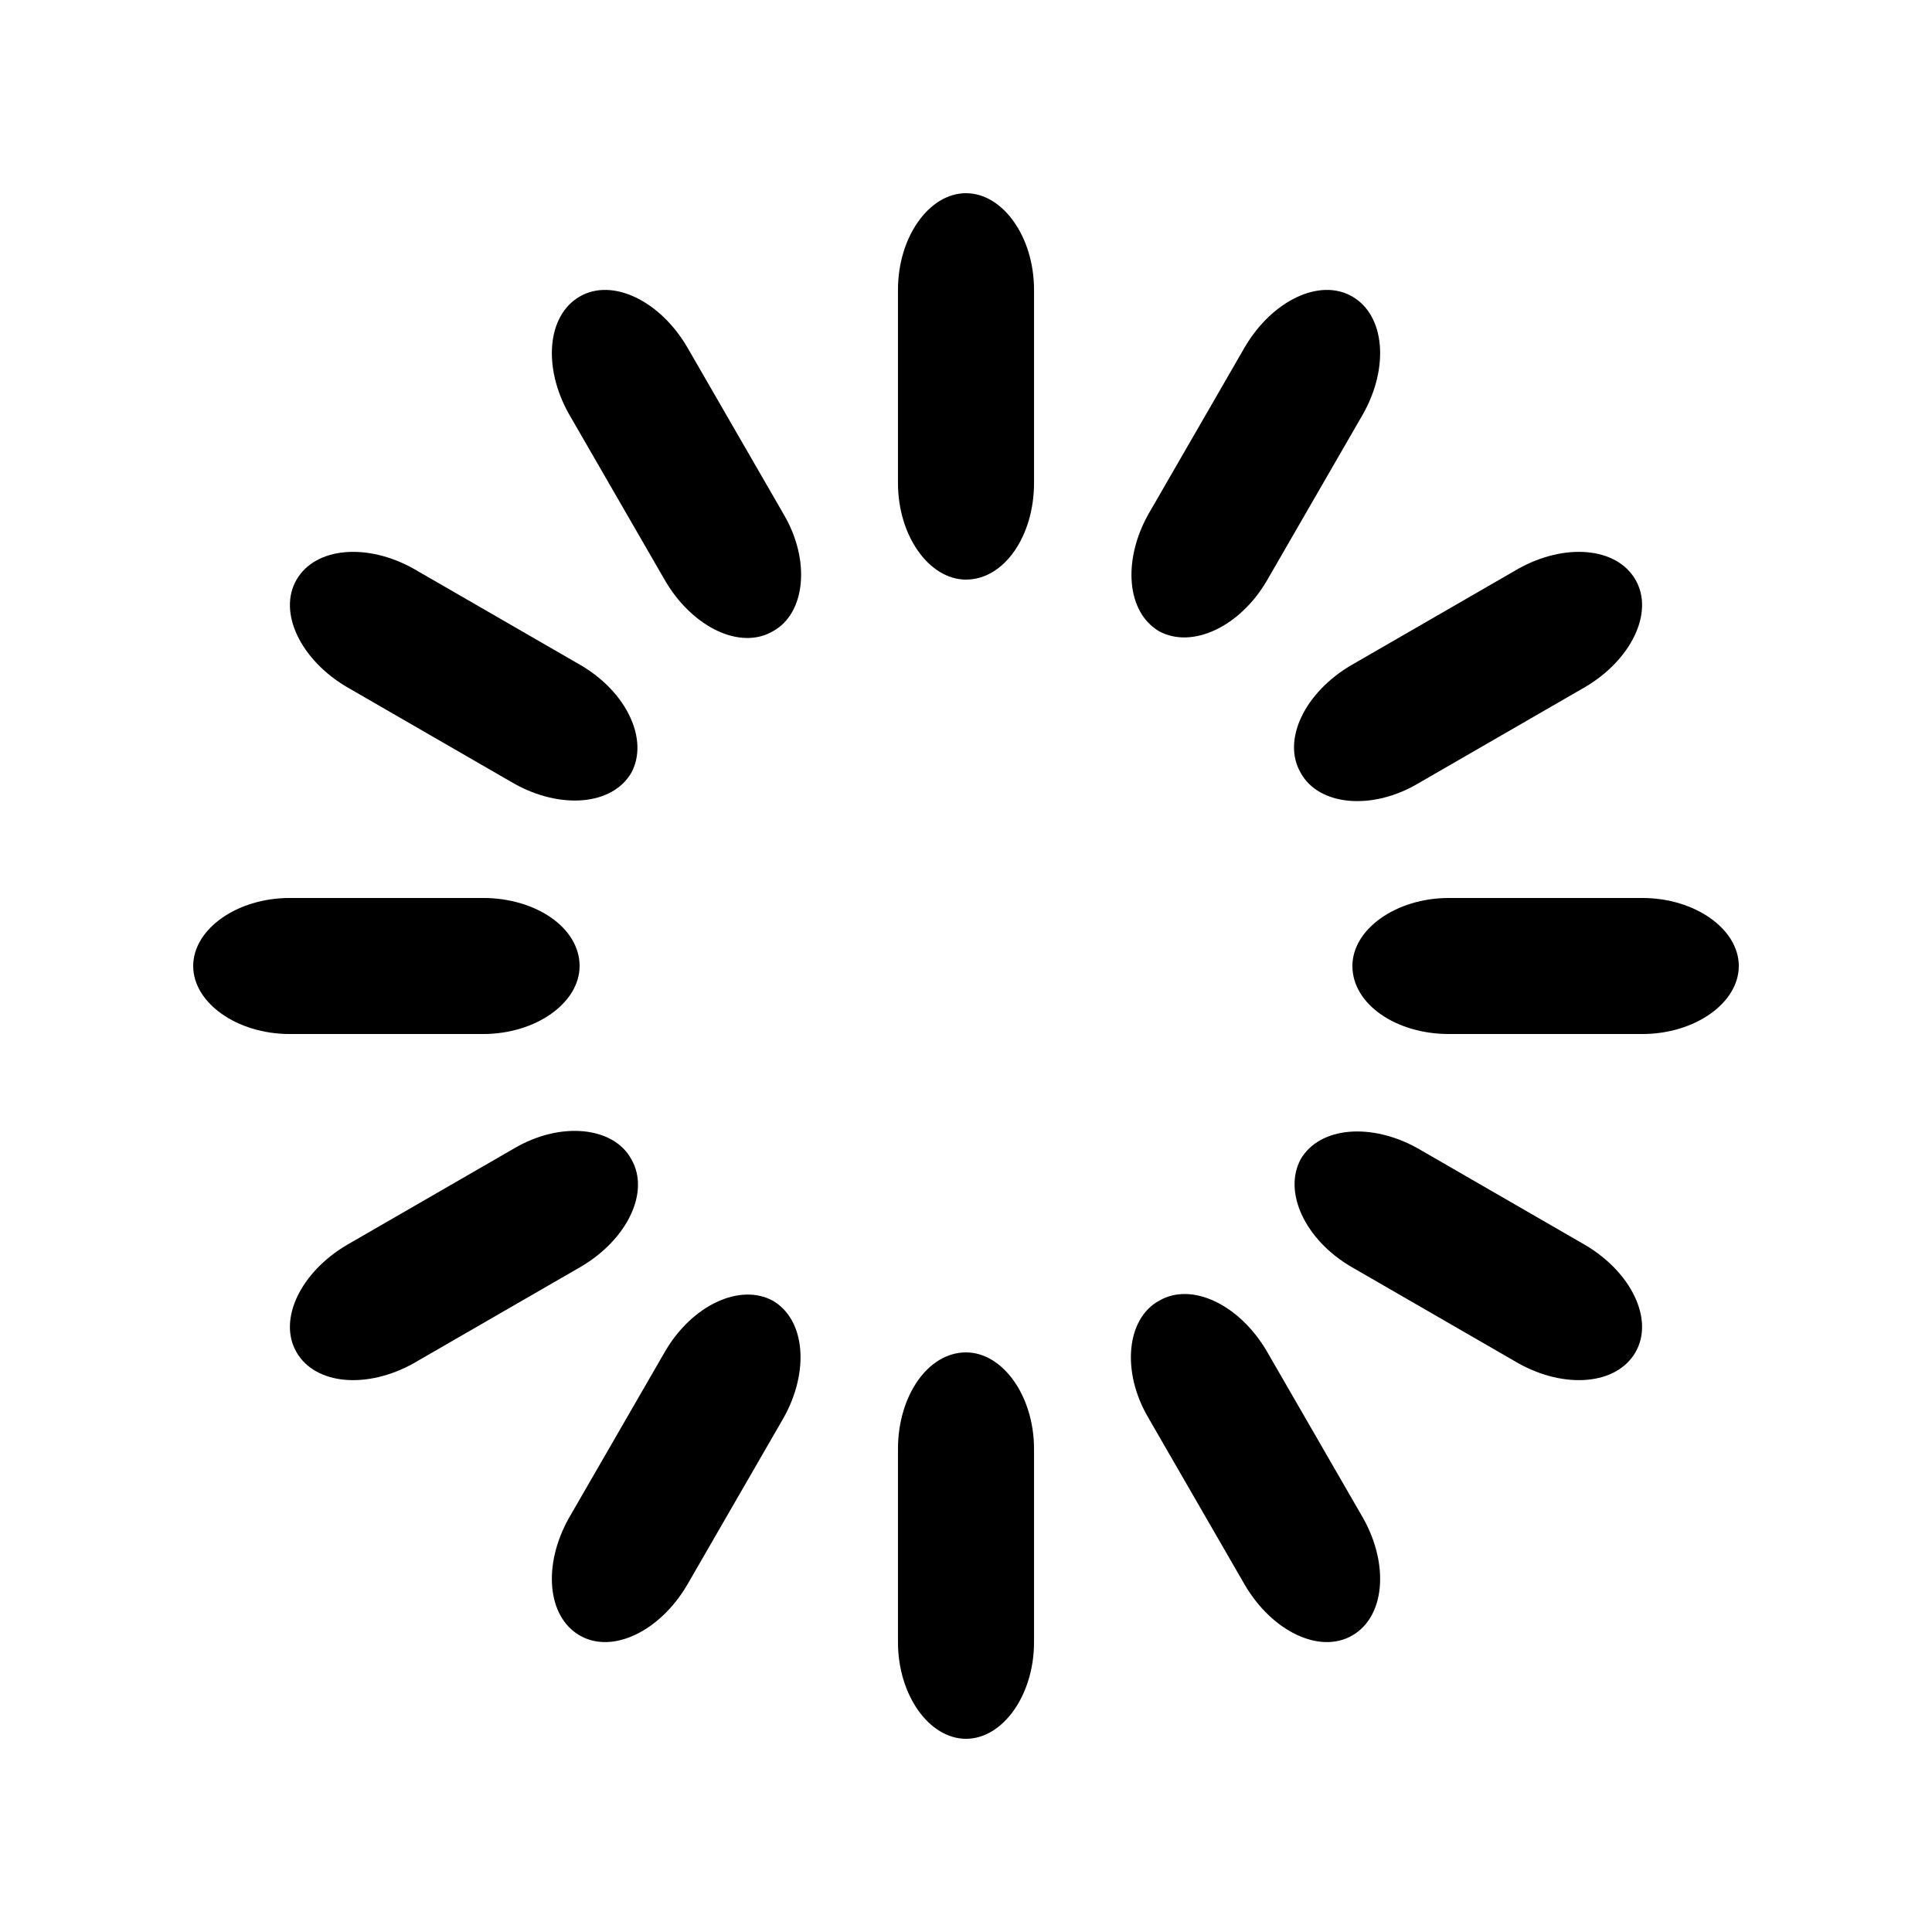 <?xml version="1.0" encoding="utf-8"?>
<!-- Generator: Adobe Illustrator 19.2.0, SVG Export Plug-In . SVG Version: 6.00 Build 0)  -->
<svg version="1.1" id="Слой_1" xmlns="http://www.w3.org/2000/svg" xmlns:xlink="http://www.w3.org/1999/xlink" x="0px" y="0px"
	 viewBox="0 0 142 142" style="enable-background:new 0 0 142 142;" xml:space="preserve">
<style type="text/css">
	.st0{fill:none;}
</style>
<rect class="st0" width="142" height="142"/>
<path d="M71,14.2L71,14.2c2.7,0,5,3.2,5,7.1v14.2c0,3.9-2.2,7.1-5,7.1l0,0c-2.7,0-5-3.2-5-7.1V21.3C66,17.4,68.3,14.2,71,14.2z">
<animate  accumulate="none" additive="replace" attributeName="opacity" begin="0s" calcMode="linear" dur="1s" fill="remove" from="1" repeatCount="indefinite" restart="always" to="0">
		</animate>
</path>
<path d="M99.4,21.8L99.4,21.8c2.4,1.4,2.7,5.2,0.8,8.6l-7.1,12.3c-2,3.4-5.5,5-7.9,3.7l0,0c-2.4-1.4-2.7-5.2-0.8-8.6l7.1-12.3
	C93.5,22.1,97,20.4,99.4,21.8z">
<animate  accumulate="none" additive="replace" attributeName="opacity" begin="0.083s" calcMode="linear" dur="1s" fill="remove" from="1" repeatCount="indefinite" restart="always" to="0">
		</animate>
</path>
<path d="M120.2,42.6L120.2,42.6c1.4,2.4-0.3,5.9-3.7,7.9l-12.3,7.1c-3.4,2-7.3,1.6-8.6-0.8l0,0c-1.4-2.4,0.3-5.9,3.7-7.9l12.3-7.1
	C115,39.9,118.8,40.2,120.2,42.6z">
<animate  accumulate="none" additive="replace" attributeName="opacity" begin="0.167s" calcMode="linear" dur="1s" fill="remove" from="1" repeatCount="indefinite" restart="always" to="0">
		</animate>
</path>
<path d="M127.8,71L127.8,71c0,2.7-3.2,5-7.1,5h-14.2c-3.9,0-7.1-2.2-7.1-5l0,0c0-2.7,3.2-5,7.1-5h14.2C124.6,66,127.8,68.3,127.8,71
	z">
<animate  accumulate="none" additive="replace" attributeName="opacity" begin="0.25s" calcMode="linear" dur="1s" fill="remove" from="1" repeatCount="indefinite" restart="always" to="0">
		</animate>
</path>
<path d="M120.2,99.4L120.2,99.4c-1.4,2.4-5.2,2.7-8.6,0.8l-12.3-7.1c-3.4-2-5-5.5-3.7-7.9l0,0c1.4-2.4,5.2-2.7,8.6-0.8l12.3,7.1
	C119.9,93.5,121.6,97,120.2,99.4z">
<animate  accumulate="none" additive="replace" attributeName="opacity" begin="0.333s" calcMode="linear" dur="1s" fill="remove" from="1" repeatCount="indefinite" restart="always" to="0">
		</animate>
</path>
<path d="M99.4,120.2L99.4,120.2c-2.4,1.4-5.9-0.3-7.9-3.7l-7.1-12.3c-2-3.4-1.6-7.3,0.8-8.6l0,0c2.4-1.4,5.9,0.3,7.9,3.7l7.1,12.3
	C102.1,115,101.8,118.8,99.4,120.2z">
<animate  accumulate="none" additive="replace" attributeName="opacity" begin="0.417s" calcMode="linear" dur="1s" fill="remove" from="1" repeatCount="indefinite" restart="always" to="0">
		</animate>
</path>
<path d="M71,127.8L71,127.8c-2.7,0-5-3.2-5-7.1v-14.2c0-3.9,2.2-7.1,5-7.1l0,0c2.7,0,5,3.2,5,7.1v14.2C76,124.6,73.7,127.8,71,127.8
	z">
<animate  accumulate="none" additive="replace" attributeName="opacity" begin="0.5s" calcMode="linear" dur="1s" fill="remove" from="1" repeatCount="indefinite" restart="always" to="0">
		</animate>
</path>
<path d="M42.6,120.2L42.6,120.2c-2.4-1.4-2.7-5.2-0.8-8.6l7.1-12.3c2-3.4,5.5-5,7.9-3.7l0,0c2.4,1.4,2.7,5.2,0.8,8.6l-7.1,12.3
	C48.5,119.9,45,121.6,42.6,120.2z">
<animate  accumulate="none" additive="replace" attributeName="opacity" begin="0.583s" calcMode="linear" dur="1s" fill="remove" from="1" repeatCount="indefinite" restart="always" to="0">
		</animate>
</path>
<path d="M21.8,99.4L21.8,99.4c-1.4-2.4,0.3-5.9,3.7-7.9l12.3-7.1c3.4-2,7.3-1.6,8.6,0.8l0,0c1.4,2.4-0.3,5.9-3.7,7.9l-12.3,7.1
	C27,102.1,23.2,101.8,21.8,99.4z">
<animate  accumulate="none" additive="replace" attributeName="opacity" begin="0.667s" calcMode="linear" dur="1s" fill="remove" from="1" repeatCount="indefinite" restart="always" to="0">
		</animate>
</path>
<path d="M14.2,71L14.2,71c0-2.7,3.2-5,7.1-5h14.2c3.9,0,7.1,2.2,7.1,5l0,0c0,2.7-3.2,5-7.1,5H21.3C17.4,76,14.2,73.7,14.2,71z">
<animate  accumulate="none" additive="replace" attributeName="opacity" begin="0.75s" calcMode="linear" dur="1s" fill="remove" from="1" repeatCount="indefinite" restart="always" to="0">
		</animate>
</path>
<path d="M21.8,42.6L21.8,42.6c1.4-2.4,5.2-2.7,8.6-0.8l12.3,7.1c3.4,2,5,5.5,3.7,7.9l0,0c-1.4,2.4-5.2,2.7-8.6,0.8l-12.3-7.1
	C22.1,48.5,20.4,45,21.8,42.6z">
<animate  accumulate="none" additive="replace" attributeName="opacity" begin="0.833s" calcMode="linear" dur="1s" fill="remove" from="1" repeatCount="indefinite" restart="always" to="0">
		</animate>
</path>
<path d="M42.6,21.8L42.6,21.8c2.4-1.4,5.9,0.3,7.9,3.7l7.1,12.3c2,3.4,1.6,7.3-0.8,8.6l0,0c-2.4,1.4-5.9-0.3-7.9-3.7l-7.1-12.3
	C39.9,27,40.2,23.2,42.6,21.8z">
<animate  accumulate="none" additive="replace" attributeName="opacity" begin="0.917s" calcMode="linear" dur="1s" fill="remove" from="1" repeatCount="indefinite" restart="always" to="0">
		</animate>
</path>
</svg>
